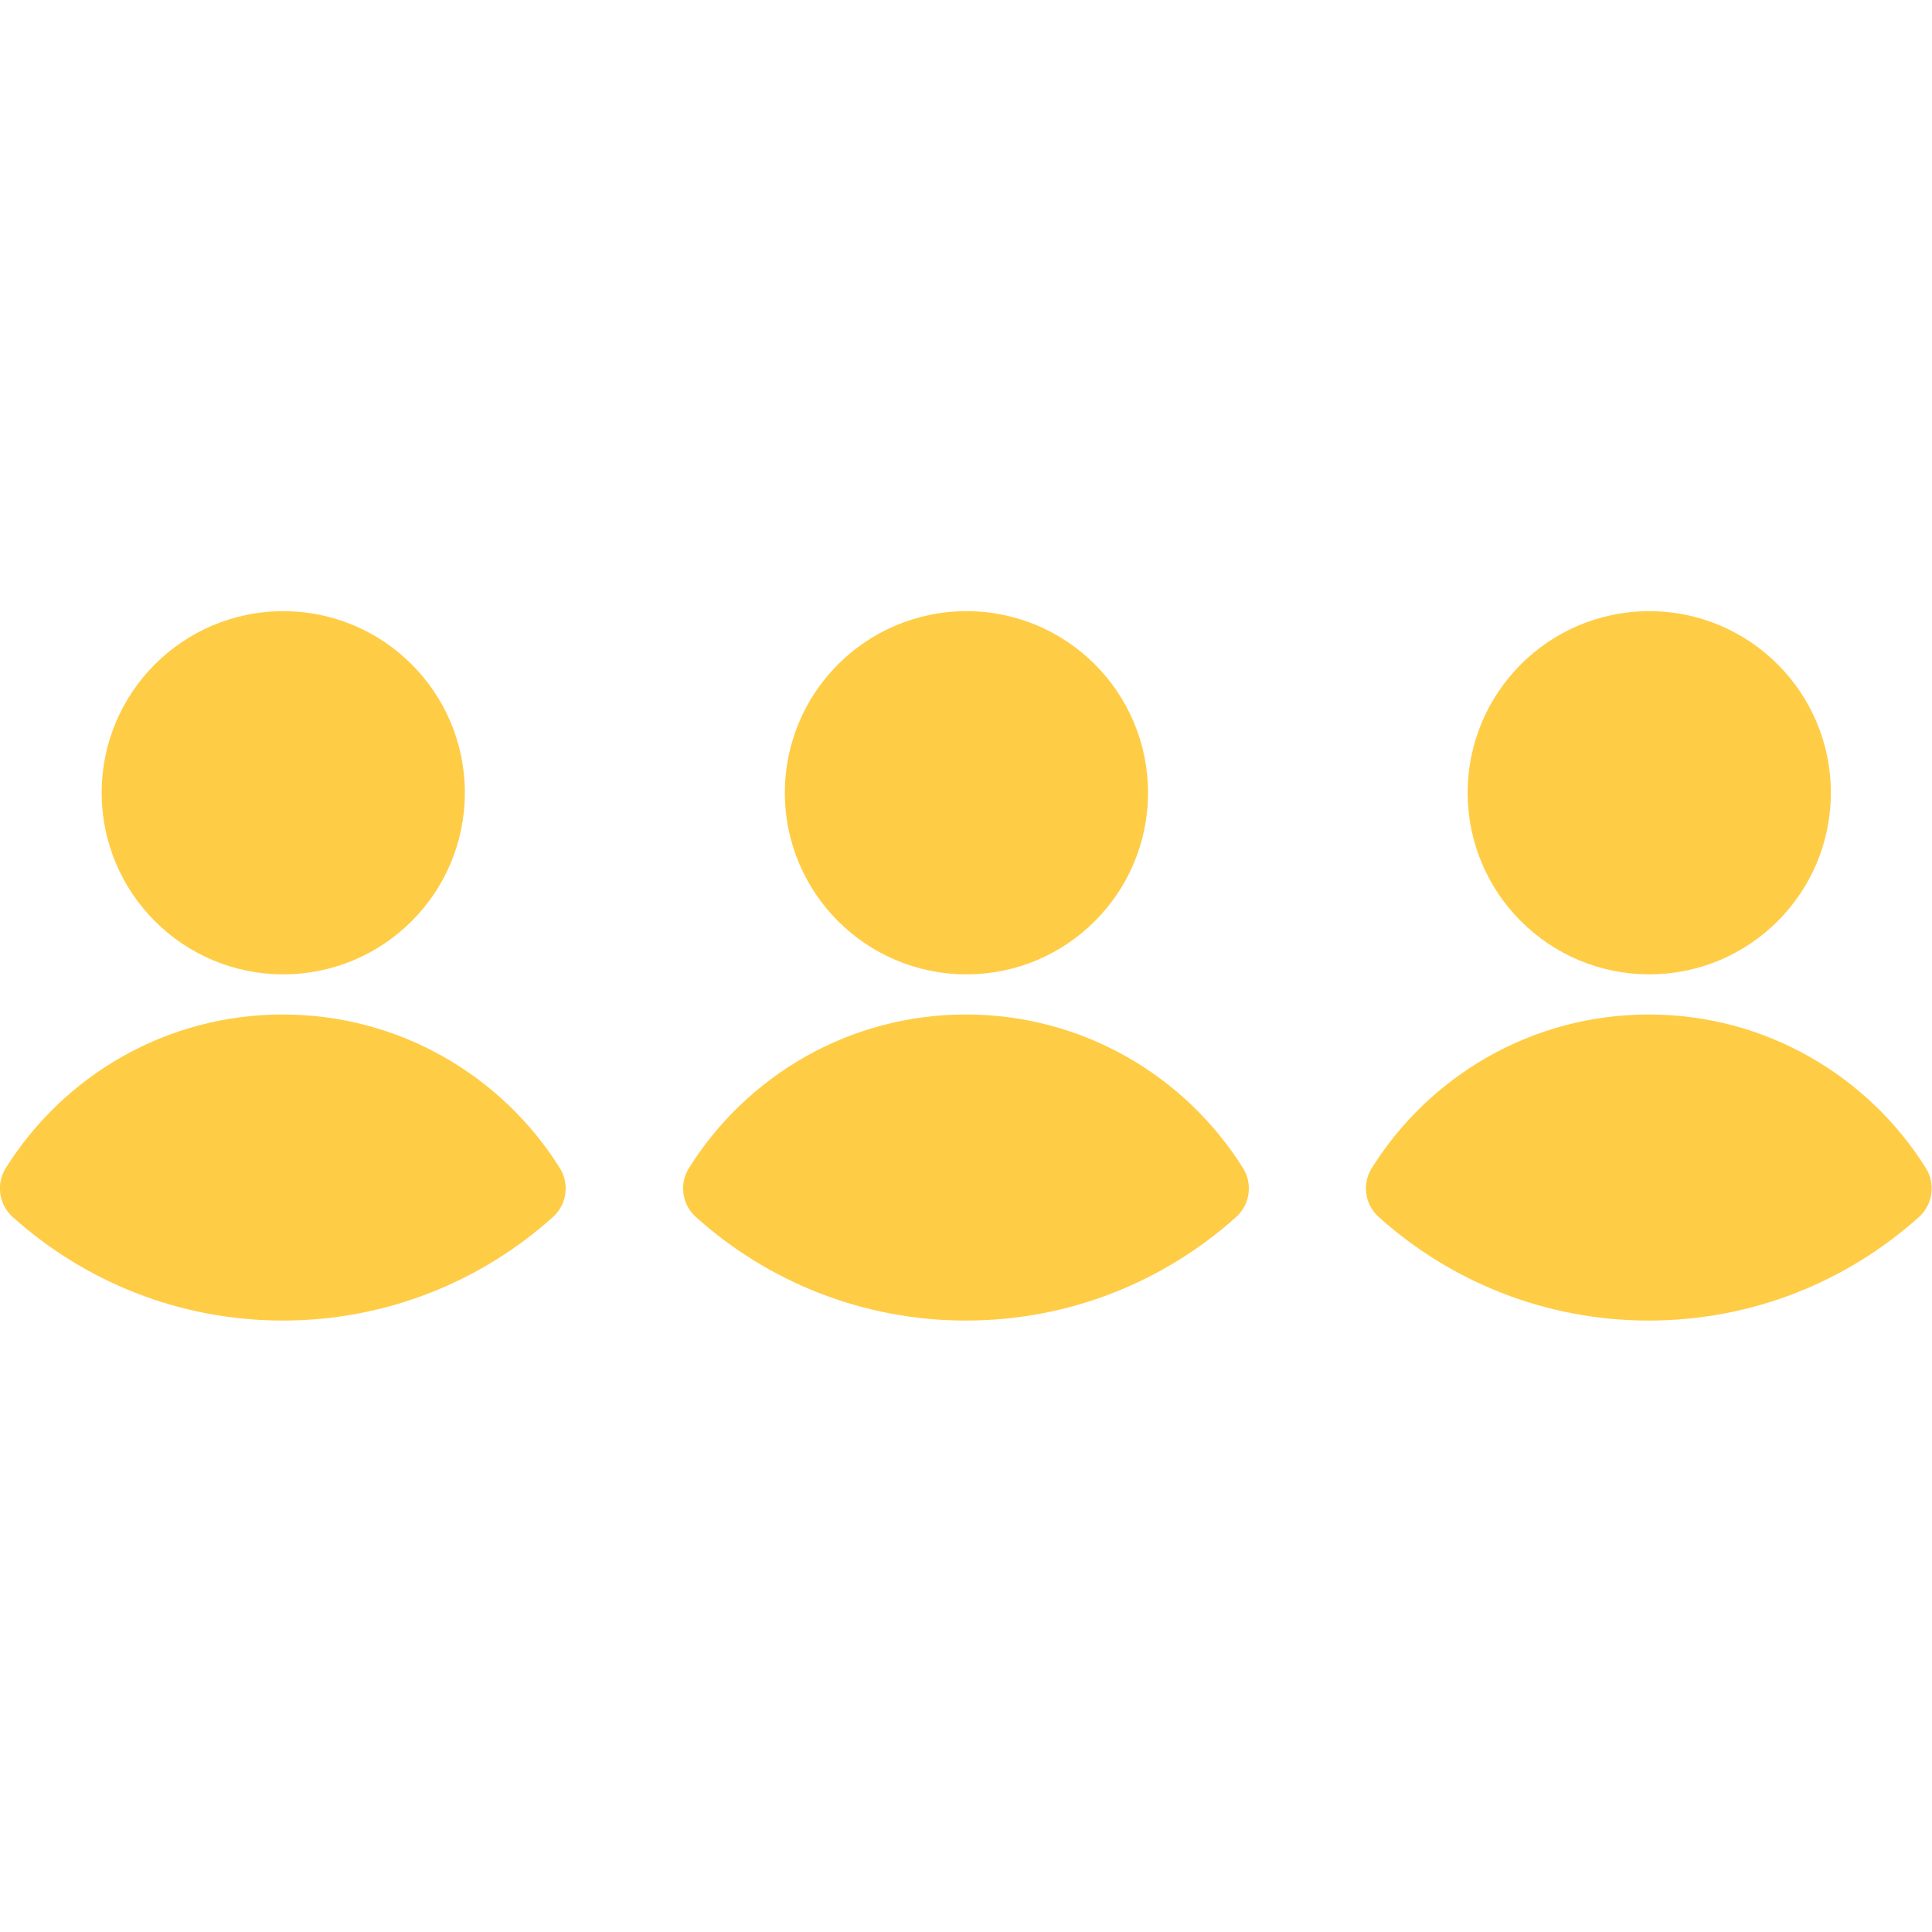 <?xml version="1.0" encoding="UTF-8" standalone="no"?>
<!DOCTYPE svg PUBLIC "-//W3C//DTD SVG 1.1//EN" "http://www.w3.org/Graphics/SVG/1.1/DTD/svg11.dtd">
<svg width="100%" height="100%" viewBox="0 0 100 100" version="1.1" xmlns="http://www.w3.org/2000/svg" xmlns:xlink="http://www.w3.org/1999/xlink" xml:space="preserve" xmlns:serif="http://www.serif.com/" style="fill-rule:evenodd;clip-rule:evenodd;stroke-linejoin:round;stroke-miterlimit:2;">
    <g transform="matrix(0.495,0,0,0.495,25.247,24.498)">
        <path d="M21.701,77.712C20.305,76.411 20.019,74.307 21.017,72.68C27.05,63.019 37.78,56.59 50,56.59C62.22,56.59 72.95,63.019 78.99,72.676C79.99,74.306 79.704,76.415 78.305,77.719C70.804,84.474 60.879,88.593 50,88.593C39.12,88.593 29.196,84.474 21.701,77.712Z" style="fill:rgb(255,204,69);"/>
    </g>
    <g transform="matrix(0.495,0,0,0.495,-10.114,24.498)">
        <path d="M21.701,77.712C20.305,76.411 20.019,74.307 21.017,72.68C27.05,63.019 37.78,56.59 50,56.59C62.22,56.59 72.95,63.019 78.99,72.676C79.99,74.306 79.704,76.415 78.305,77.719C70.804,84.474 60.879,88.593 50,88.593C39.12,88.593 29.196,84.474 21.701,77.712Z" style="fill:rgb(255,204,69);"/>
    </g>
    <g transform="matrix(0.495,0,0,0.495,60.591,24.498)">
        <path d="M21.701,77.712C20.305,76.411 20.019,74.307 21.017,72.68C27.05,63.019 37.78,56.59 50,56.59C62.22,56.59 72.95,63.019 78.99,72.676C79.99,74.306 79.704,76.415 78.305,77.719C70.804,84.474 60.879,88.593 50,88.593C39.12,88.593 29.196,84.474 21.701,77.712Z" style="fill:rgb(255,204,69);"/>
    </g>
    <g transform="matrix(0.401,0,0,0.401,29.973,27.739)">
        <circle cx="50" cy="33.152" r="23.438" style="fill:rgb(255,204,69);"/>
    </g>
    <g transform="matrix(0.401,0,0,0.401,-5.388,27.739)">
        <circle cx="50" cy="33.152" r="23.438" style="fill:rgb(255,204,69);"/>
    </g>
    <g transform="matrix(0.401,0,0,0.401,65.316,27.739)">
        <circle cx="50" cy="33.152" r="23.438" style="fill:rgb(255,204,69);"/>
    </g>
</svg>
